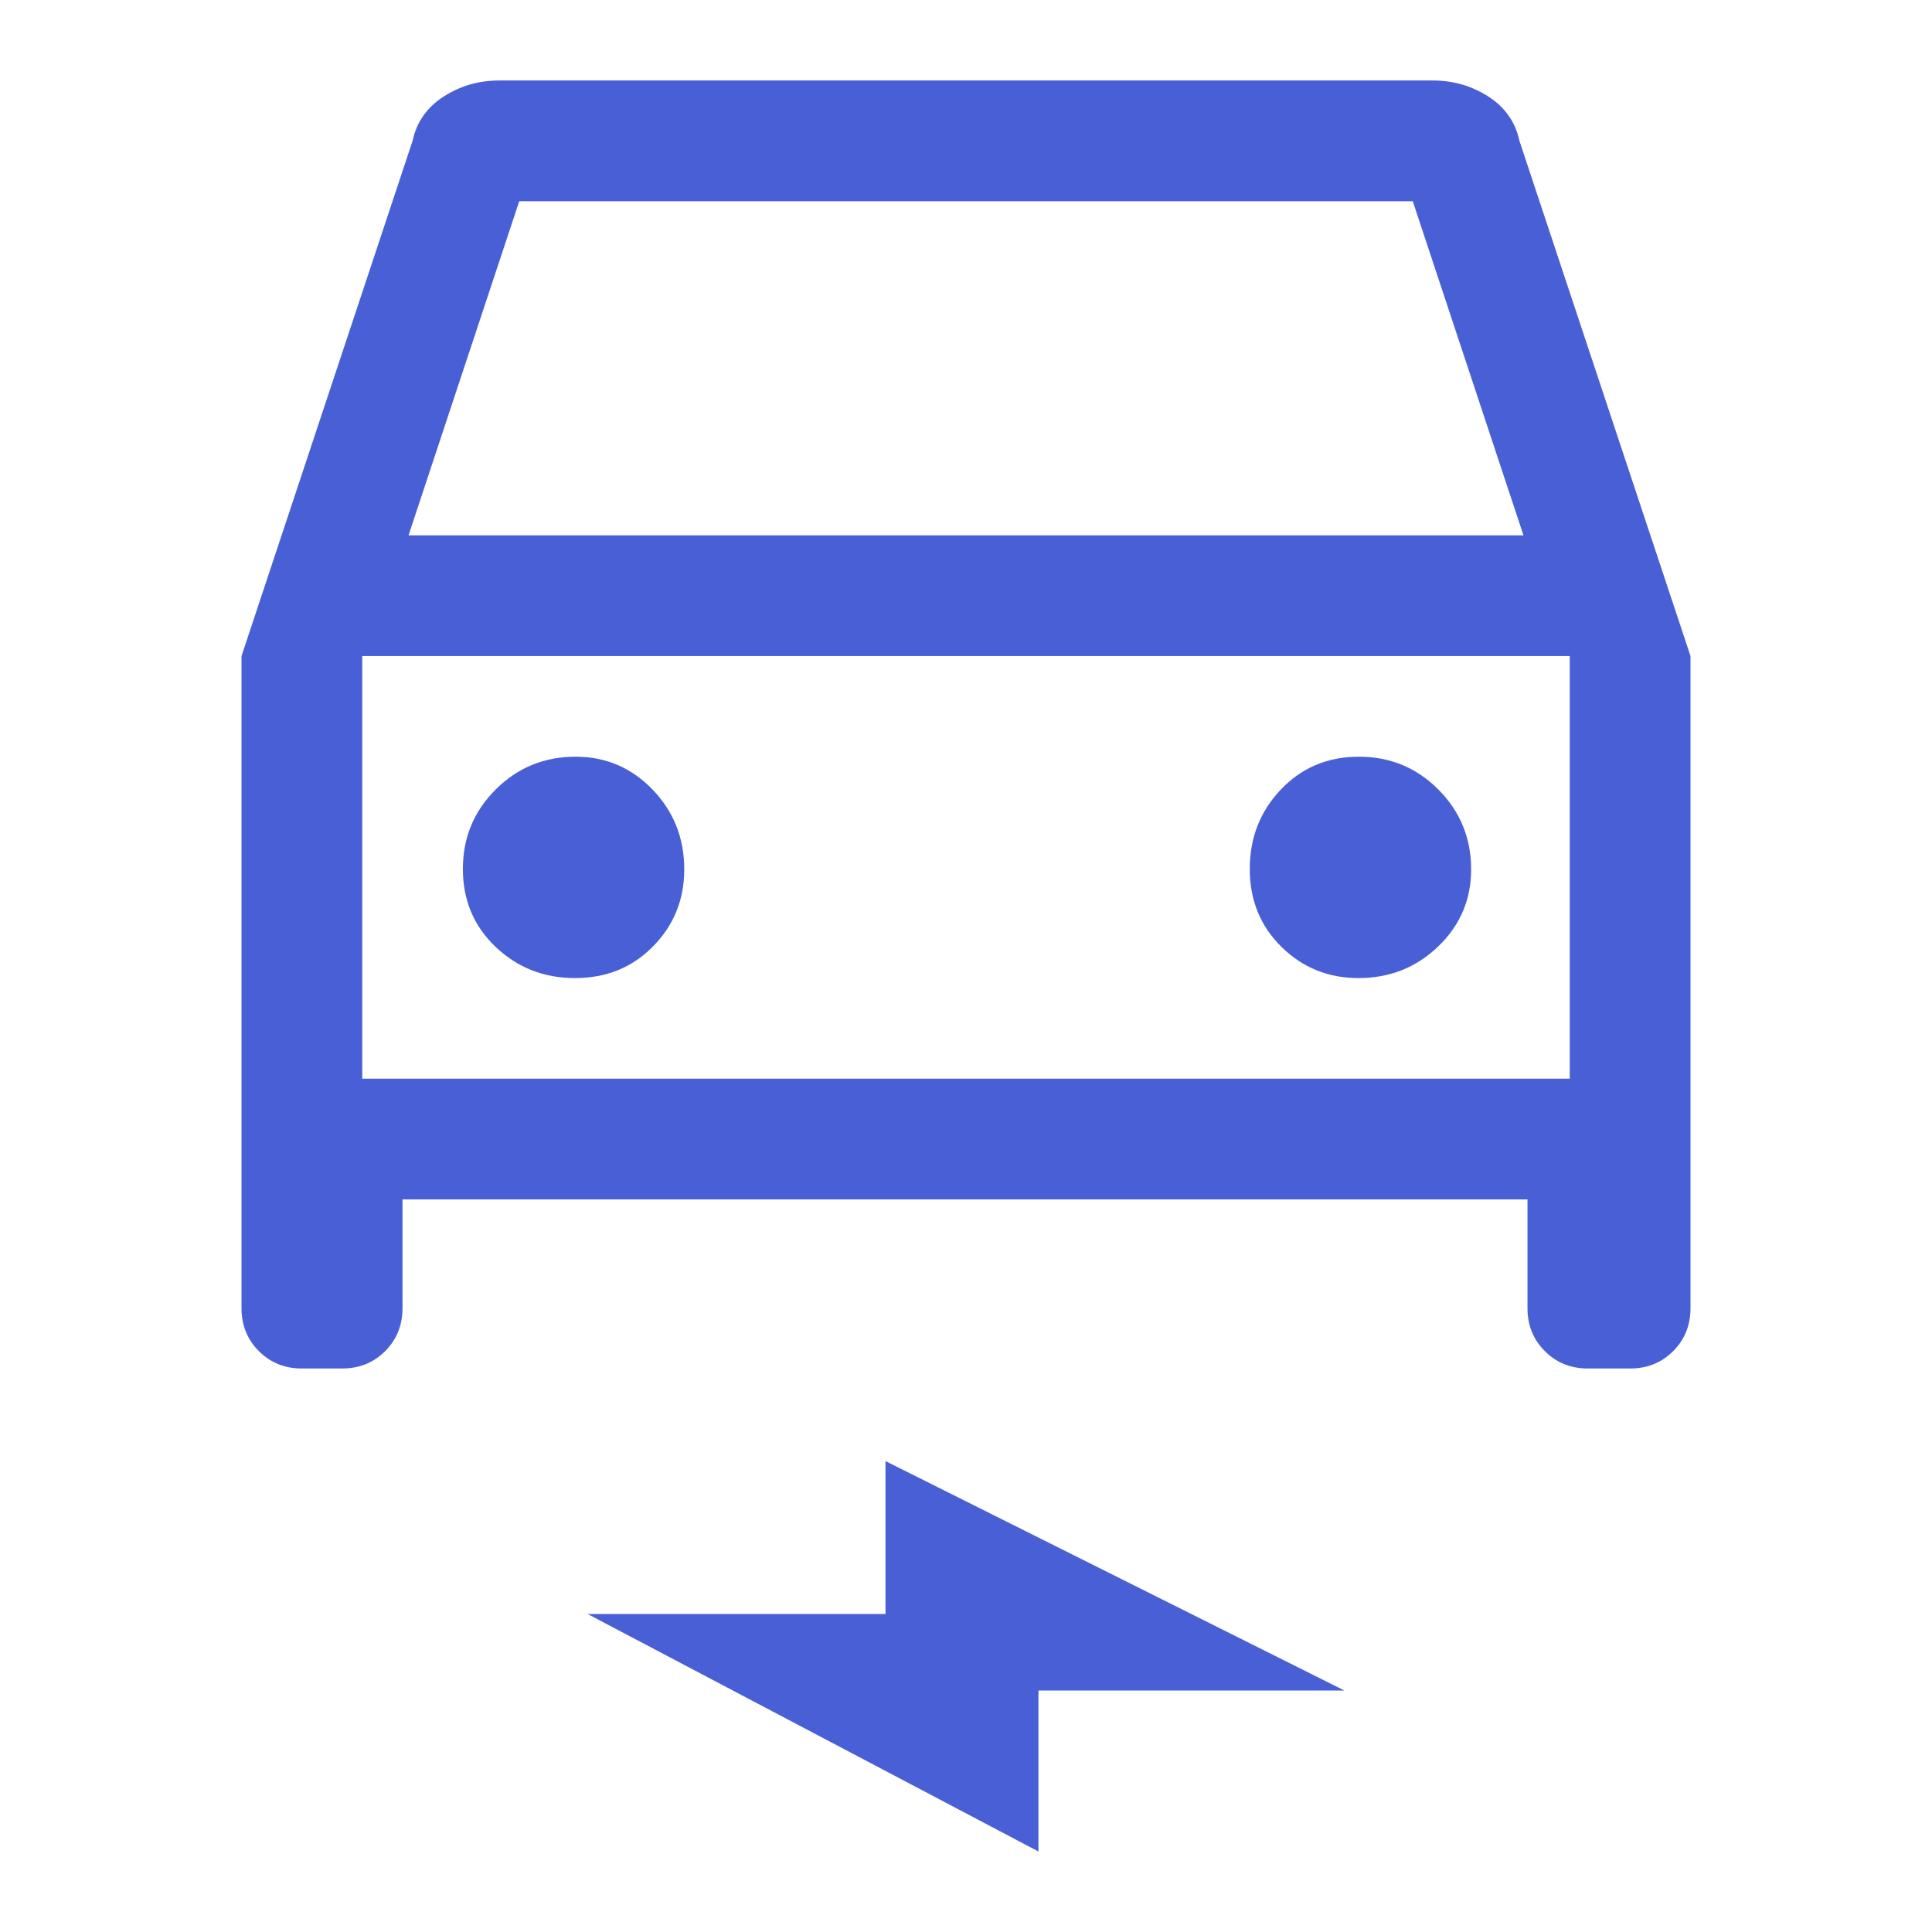 <svg xmlns="http://www.w3.org/2000/svg" height="48px" viewBox="0 -960 960 960" width="48px" fill="#495fd6"><path d="M200-364v54q0 12.75-8.62 21.37Q182.75-280 170-280h-20q-12.75 0-21.37-8.63Q120-297.25 120-310v-324l85-256q3-14 15.4-22t27.6-8h464q15.2 0 27.6 8 12.4 8 15.4 22l85 256v324q0 12.75-8.62 21.37Q822.75-280 810-280h-21q-12.75 0-21.37-8.63Q759-297.25 759-310v-54H200Zm3-330h554l-55-166H258l-55 166Zm-23 60v210-210Zm105.76 160q23.24 0 38.74-15.75Q340-505.5 340-528q0-23.33-15.75-39.67Q308.5-584 286-584q-23.33 0-39.67 16.26Q230-551.47 230-528.24q0 23.24 16.26 38.74 16.27 15.5 39.5 15.5ZM675-474q23.33 0 39.67-15.75Q731-505.5 731-528q0-23.33-16.26-39.67Q698.47-584 675.24-584q-23.24 0-38.74 16.26-15.5 16.27-15.5 39.5 0 23.24 15.75 38.74Q652.5-474 675-474ZM516-40 292-158h148v-76l228 114H516v80ZM180-424h600v-210H180v210Z"/></svg>